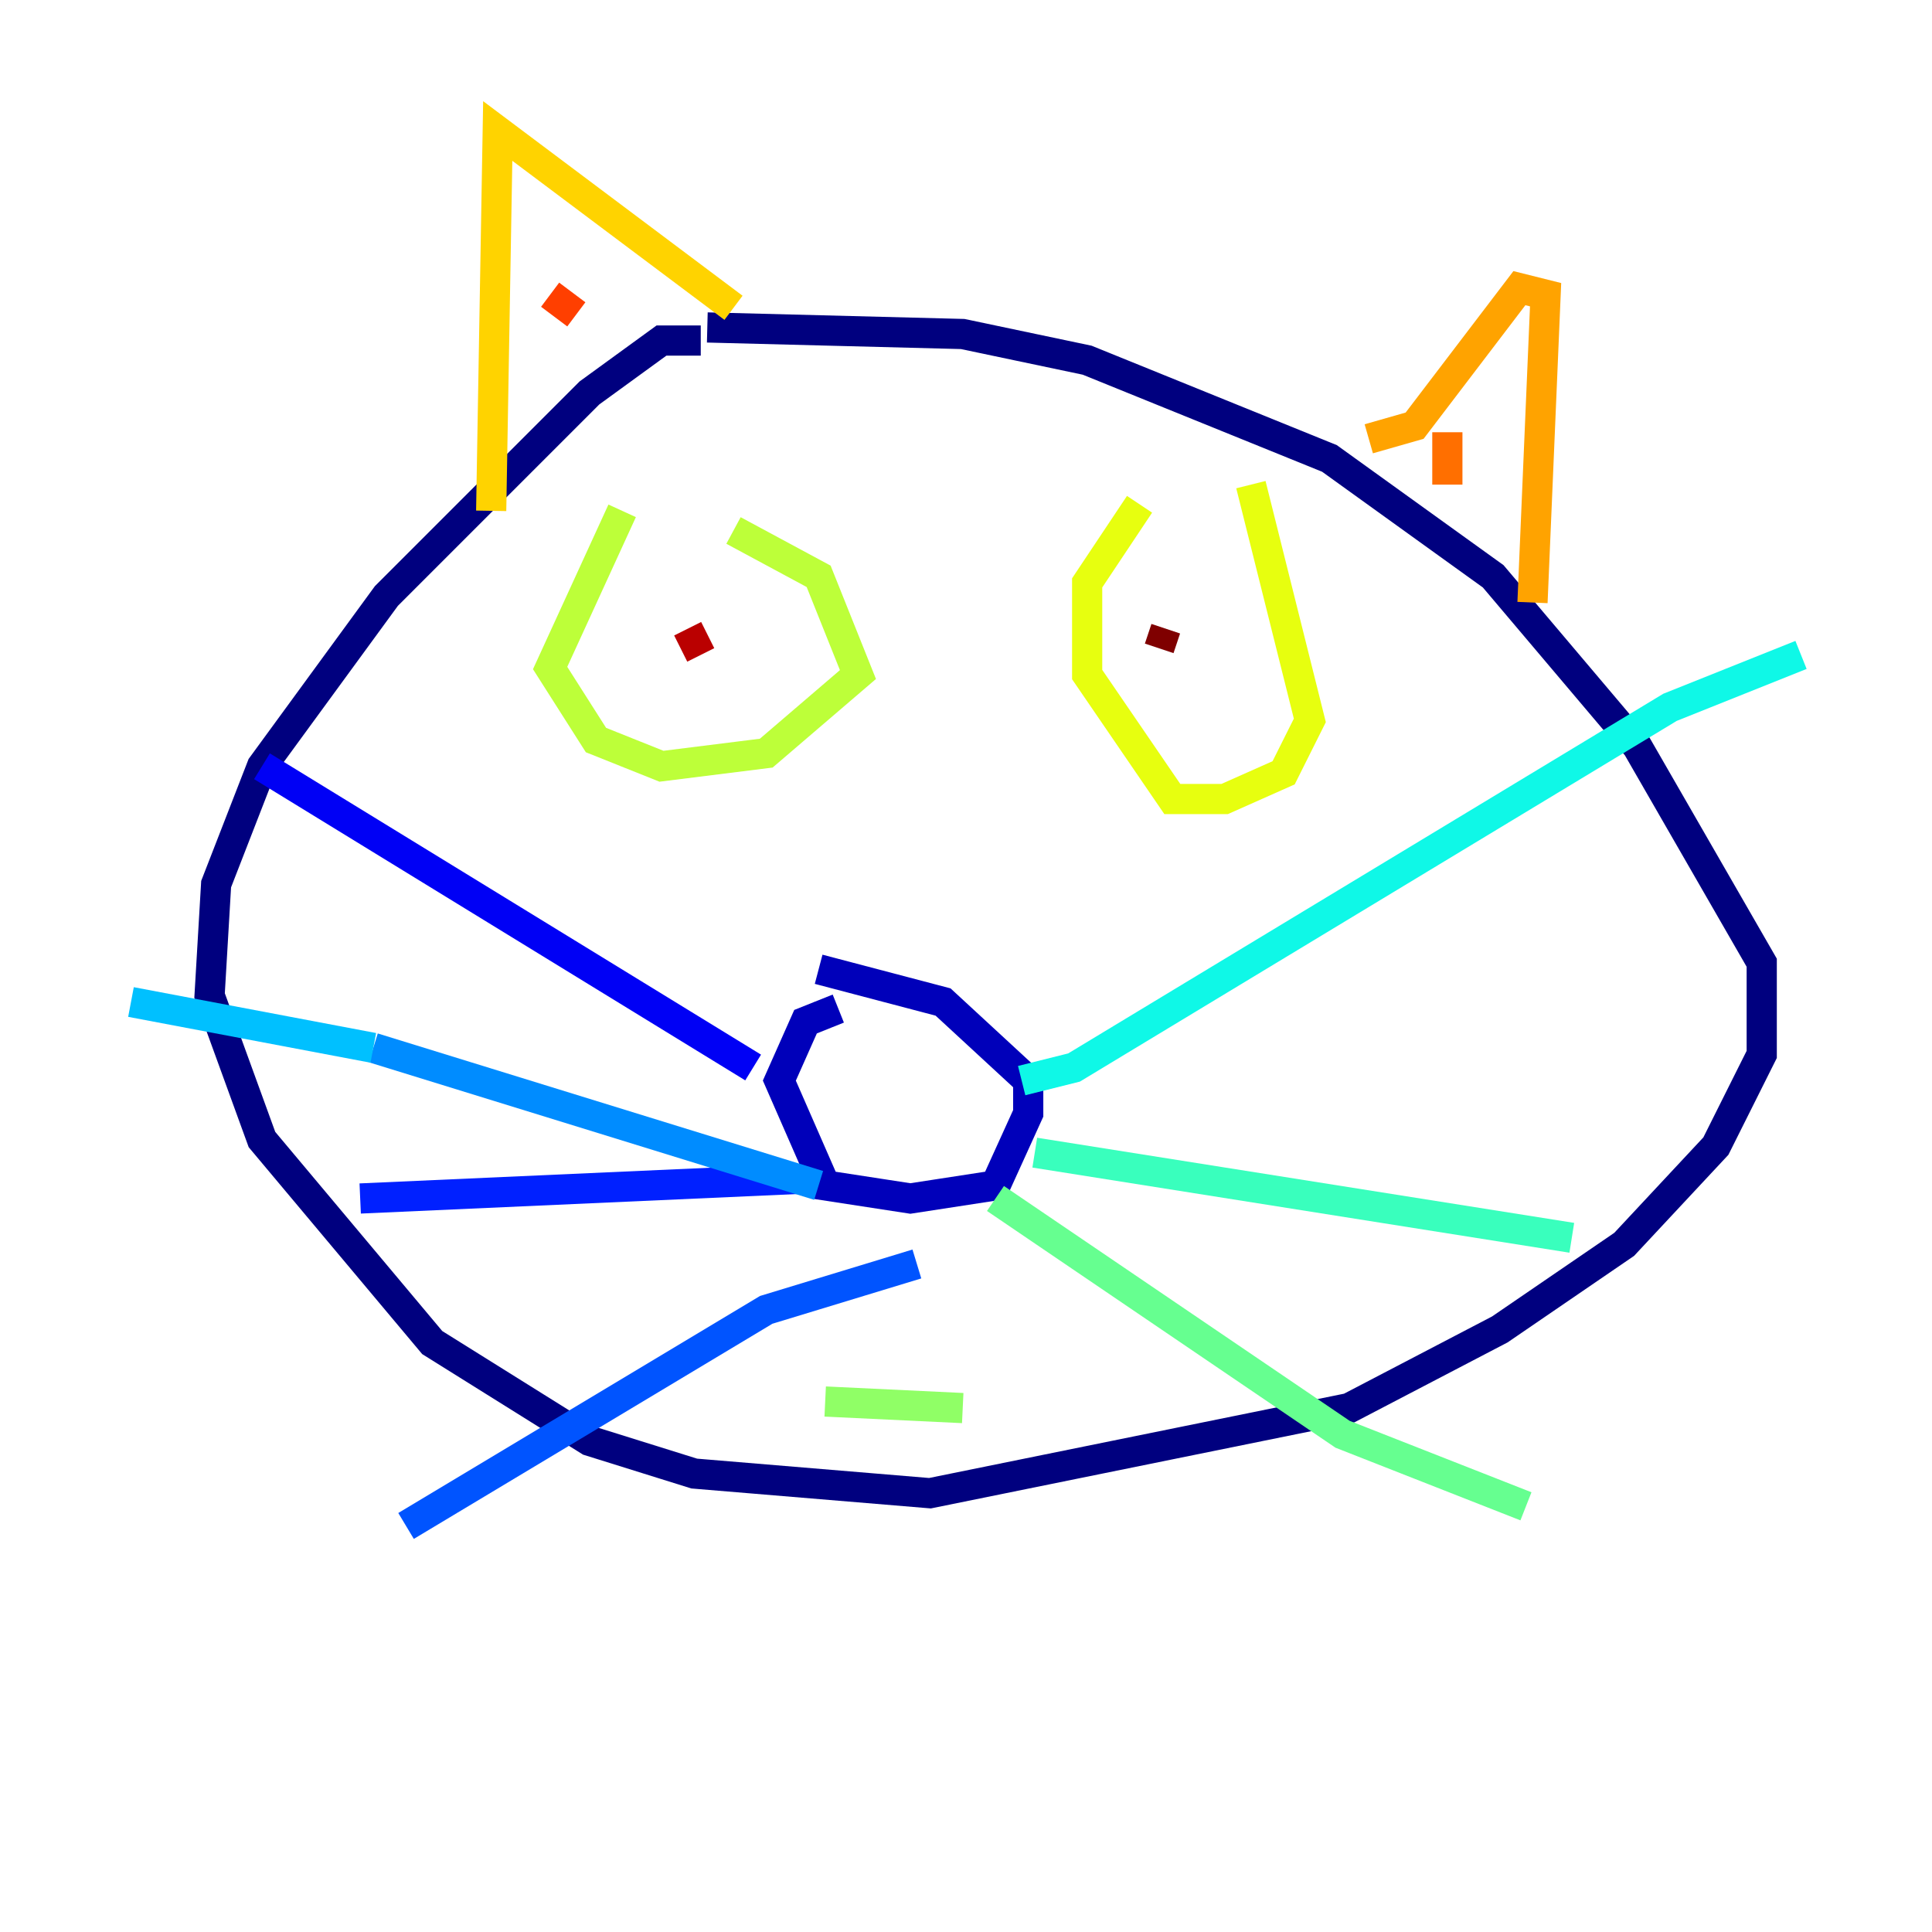 <?xml version="1.0" encoding="utf-8" ?>
<svg baseProfile="tiny" height="128" version="1.2" viewBox="0,0,128,128" width="128" xmlns="http://www.w3.org/2000/svg" xmlns:ev="http://www.w3.org/2001/xml-events" xmlns:xlink="http://www.w3.org/1999/xlink"><defs /><polyline fill="none" points="46.427,22.563 43.824,22.563 39.051,26.034 25.6,39.485 17.356,50.766 14.319,58.576 13.885,65.953 17.356,75.498 28.637,88.949 39.051,95.458 45.993,97.627 61.614,98.929 89.383,93.288 99.363,88.081 107.607,82.441 113.681,75.932 116.719,69.858 116.719,63.783 108.475,49.464 98.929,38.183 88.081,30.373 72.027,23.864 63.783,22.129 46.861,21.695" stroke="#00007f" stroke-width="2" /><polyline fill="none" points="55.539,66.82 53.37,67.688 51.634,71.593 54.671,78.536 60.312,79.403 65.953,78.536 68.122,73.763 68.122,71.593 62.481,66.386 54.237,64.217" stroke="#0000ba" stroke-width="2" /><polyline fill="none" points="49.898,70.725 17.356,50.766" stroke="#0000f5" stroke-width="2" /><polyline fill="none" points="52.936,78.102 23.864,79.403" stroke="#0020ff" stroke-width="2" /><polyline fill="none" points="60.746,83.742 50.766,86.78 26.902,101.098" stroke="#0054ff" stroke-width="2" /><polyline fill="none" points="54.237,78.536 24.732,69.424" stroke="#008cff" stroke-width="2" /><polyline fill="none" points="24.732,69.424 8.678,66.386" stroke="#00c0ff" stroke-width="2" /><polyline fill="none" points="67.688,71.593 71.159,70.725 110.644,46.861 119.322,43.39" stroke="#0ff8e7" stroke-width="2" /><polyline fill="none" points="68.556,76.366 104.136,82.007" stroke="#39ffbd" stroke-width="2" /><polyline fill="none" points="65.953,79.403 88.949,95.024 101.098,99.797" stroke="#66ff90" stroke-width="2" /><polyline fill="none" points="54.671,92.854 63.783,93.288" stroke="#90ff66" stroke-width="2" /><polyline fill="none" points="41.22,33.844 36.447,44.258 39.485,49.031 43.824,50.766 50.766,49.898 56.841,44.691 54.237,38.183 48.597,35.146" stroke="#bdff39" stroke-width="2" /><polyline fill="none" points="75.498,33.41 72.027,38.617 72.027,44.691 77.668,52.936 81.139,52.936 85.044,51.2 86.78,47.729 82.875,32.108" stroke="#e7ff0f" stroke-width="2" /><polyline fill="none" points="32.542,33.844 32.976,8.678 48.597,20.393" stroke="#ffd300" stroke-width="2" /><polyline fill="none" points="90.685,29.071 93.722,28.203 100.664,19.091 102.4,19.525 101.532,39.919" stroke="#ffa300" stroke-width="2" /><polyline fill="none" points="95.891,28.637 95.891,32.108" stroke="#ff6f00" stroke-width="2" /><polyline fill="none" points="36.447,19.525 38.183,20.827" stroke="#ff3f00" stroke-width="2" /><polyline fill="none" points="46.861,42.522 46.861,42.522" stroke="#f50b00" stroke-width="2" /><polyline fill="none" points="45.559,41.654 46.427,43.39" stroke="#ba0000" stroke-width="2" /><polyline fill="none" points="77.234,41.654 76.8,42.956" stroke="#7f0000" stroke-width="2" /></svg>